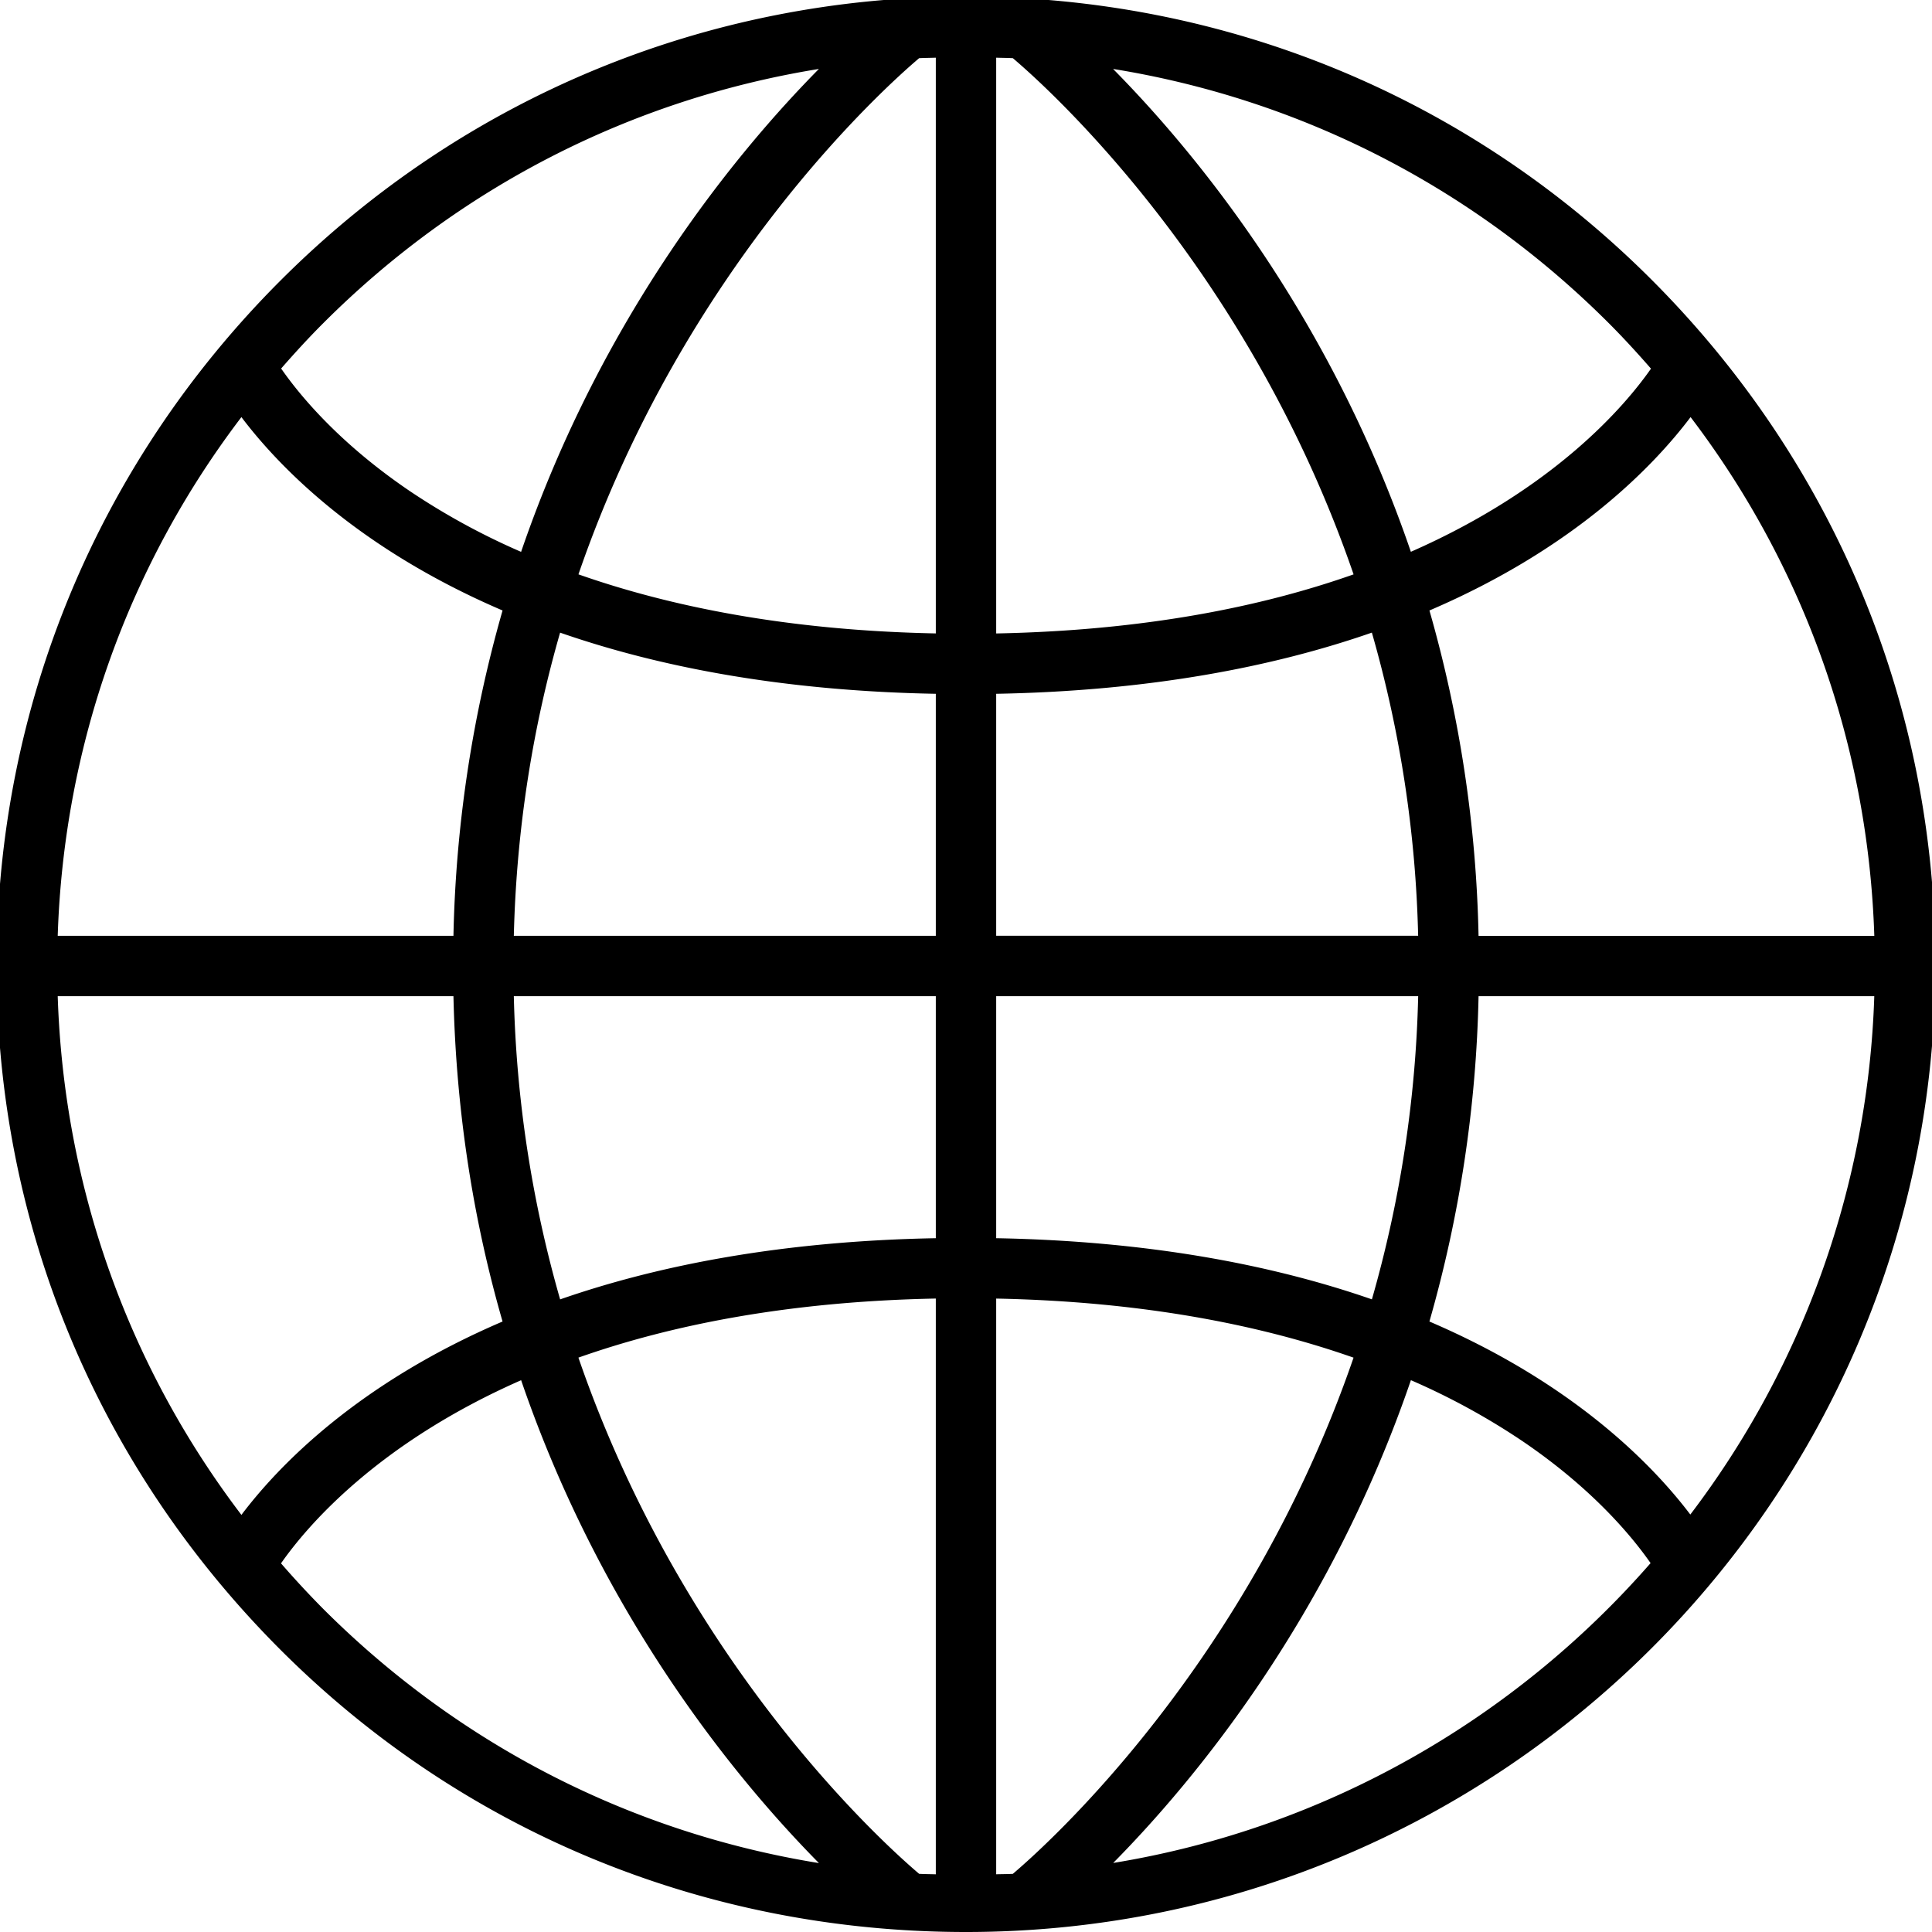 <svg xmlns="http://www.w3.org/2000/svg" width="64" height="64" viewBox="0 0 64 64"><path d="M32.001-.113c-8.579 0-16.644 3.34-22.709 9.406S-.113 23.423-.112 32.001s3.34 16.585 9.404 22.651C15.357 60.717 23.421 64 31.999 64h.005c17.706 0 32.11-14.351 32.109-32.057.001-8.578-3.34-16.614-9.405-22.68C48.644 3.199 40.579-.113 32.001-.113zm22.69 12.325c-.865 1.239-3.196 3.974-7.954 6.067-2.694-7.871-7.166-13.263-9.865-15.995 6.192 1.001 11.9 3.901 16.422 8.422.487.487.948.992 1.397 1.506zm-21.14 49.862c-.183.009-.367.008-.551.014V43.017c4.938.098 8.832.9 11.838 1.957-3.503 10.18-10.147 16.133-11.287 17.1zm-14.39-17.101c3.06-1.08 6.947-1.861 11.839-1.957v19.073c-.184-.006-.369-.006-.552-.016-1.143-.969-7.785-6.923-11.287-17.1zM30.448 1.927c.183-.009.368-.01.552-.016v19.072c-4.938-.098-8.832-.9-11.838-1.957C22.664 8.85 29.303 2.897 30.448 1.927zm14.391 17.1c-3.06 1.08-6.947 1.861-11.839 1.957V1.911c.184.006.369.006.552.016 1.144.969 7.785 6.924 11.287 17.1zM33 22.983c5.105-.094 9.197-.897 12.445-2.027a39.7 39.7 0 0 1 1.533 10.043H33zm-2 0V31H17.021c.09-3.669.663-7.023 1.533-10.043 3.249 1.129 7.341 1.932 12.446 2.026zM15.021 31H1.912c.203-6.287 2.322-12.238 6.085-17.183 1.224 1.62 3.836 4.343 8.651 6.406A42.3 42.3 0 0 0 15.021 31zm0 2c.09 3.957.697 7.556 1.627 10.777-4.815 2.063-7.428 4.786-8.651 6.406C4.235 45.238 2.115 39.287 1.912 33zm2 0H31v8.017c-5.105.094-9.197.897-12.445 2.027A39.7 39.7 0 0 1 17.021 33zM33 41.017V33h13.979a39.7 39.7 0 0 1-1.533 10.043c-3.249-1.129-7.341-1.932-12.446-2.026zM48.979 33h13.109a29.94 29.94 0 0 1-6.094 17.171c-1.229-1.622-3.84-4.336-8.643-6.394A42.2 42.2 0 0 0 48.979 33zm0-2a42.2 42.2 0 0 0-1.627-10.777c4.815-2.063 7.428-4.786 8.651-6.406 3.762 4.945 5.882 10.896 6.086 17.184h-13.11zM27.127 2.284c-2.699 2.732-7.17 8.125-9.865 15.997a23 23 0 0 1-3.698-2.021c-2.351-1.597-3.651-3.189-4.251-4.052.448-.512.908-1.016 1.394-1.501 4.521-4.522 10.229-7.421 16.42-8.423zM9.309 51.788c.865-1.238 3.196-3.974 7.954-6.067 2.695 7.871 7.166 13.263 9.865 15.996-6.191-1.001-11.9-3.901-16.422-8.422a31 31 0 0 1-1.397-1.507zM32.004 63zv.113zm4.872-1.287c2.699-2.733 7.168-8.125 9.862-15.993a23 23 0 0 1 3.698 2.021c2.34 1.589 3.639 3.175 4.242 4.039-4.509 5.163-10.745 8.779-17.802 9.933z"/></svg>